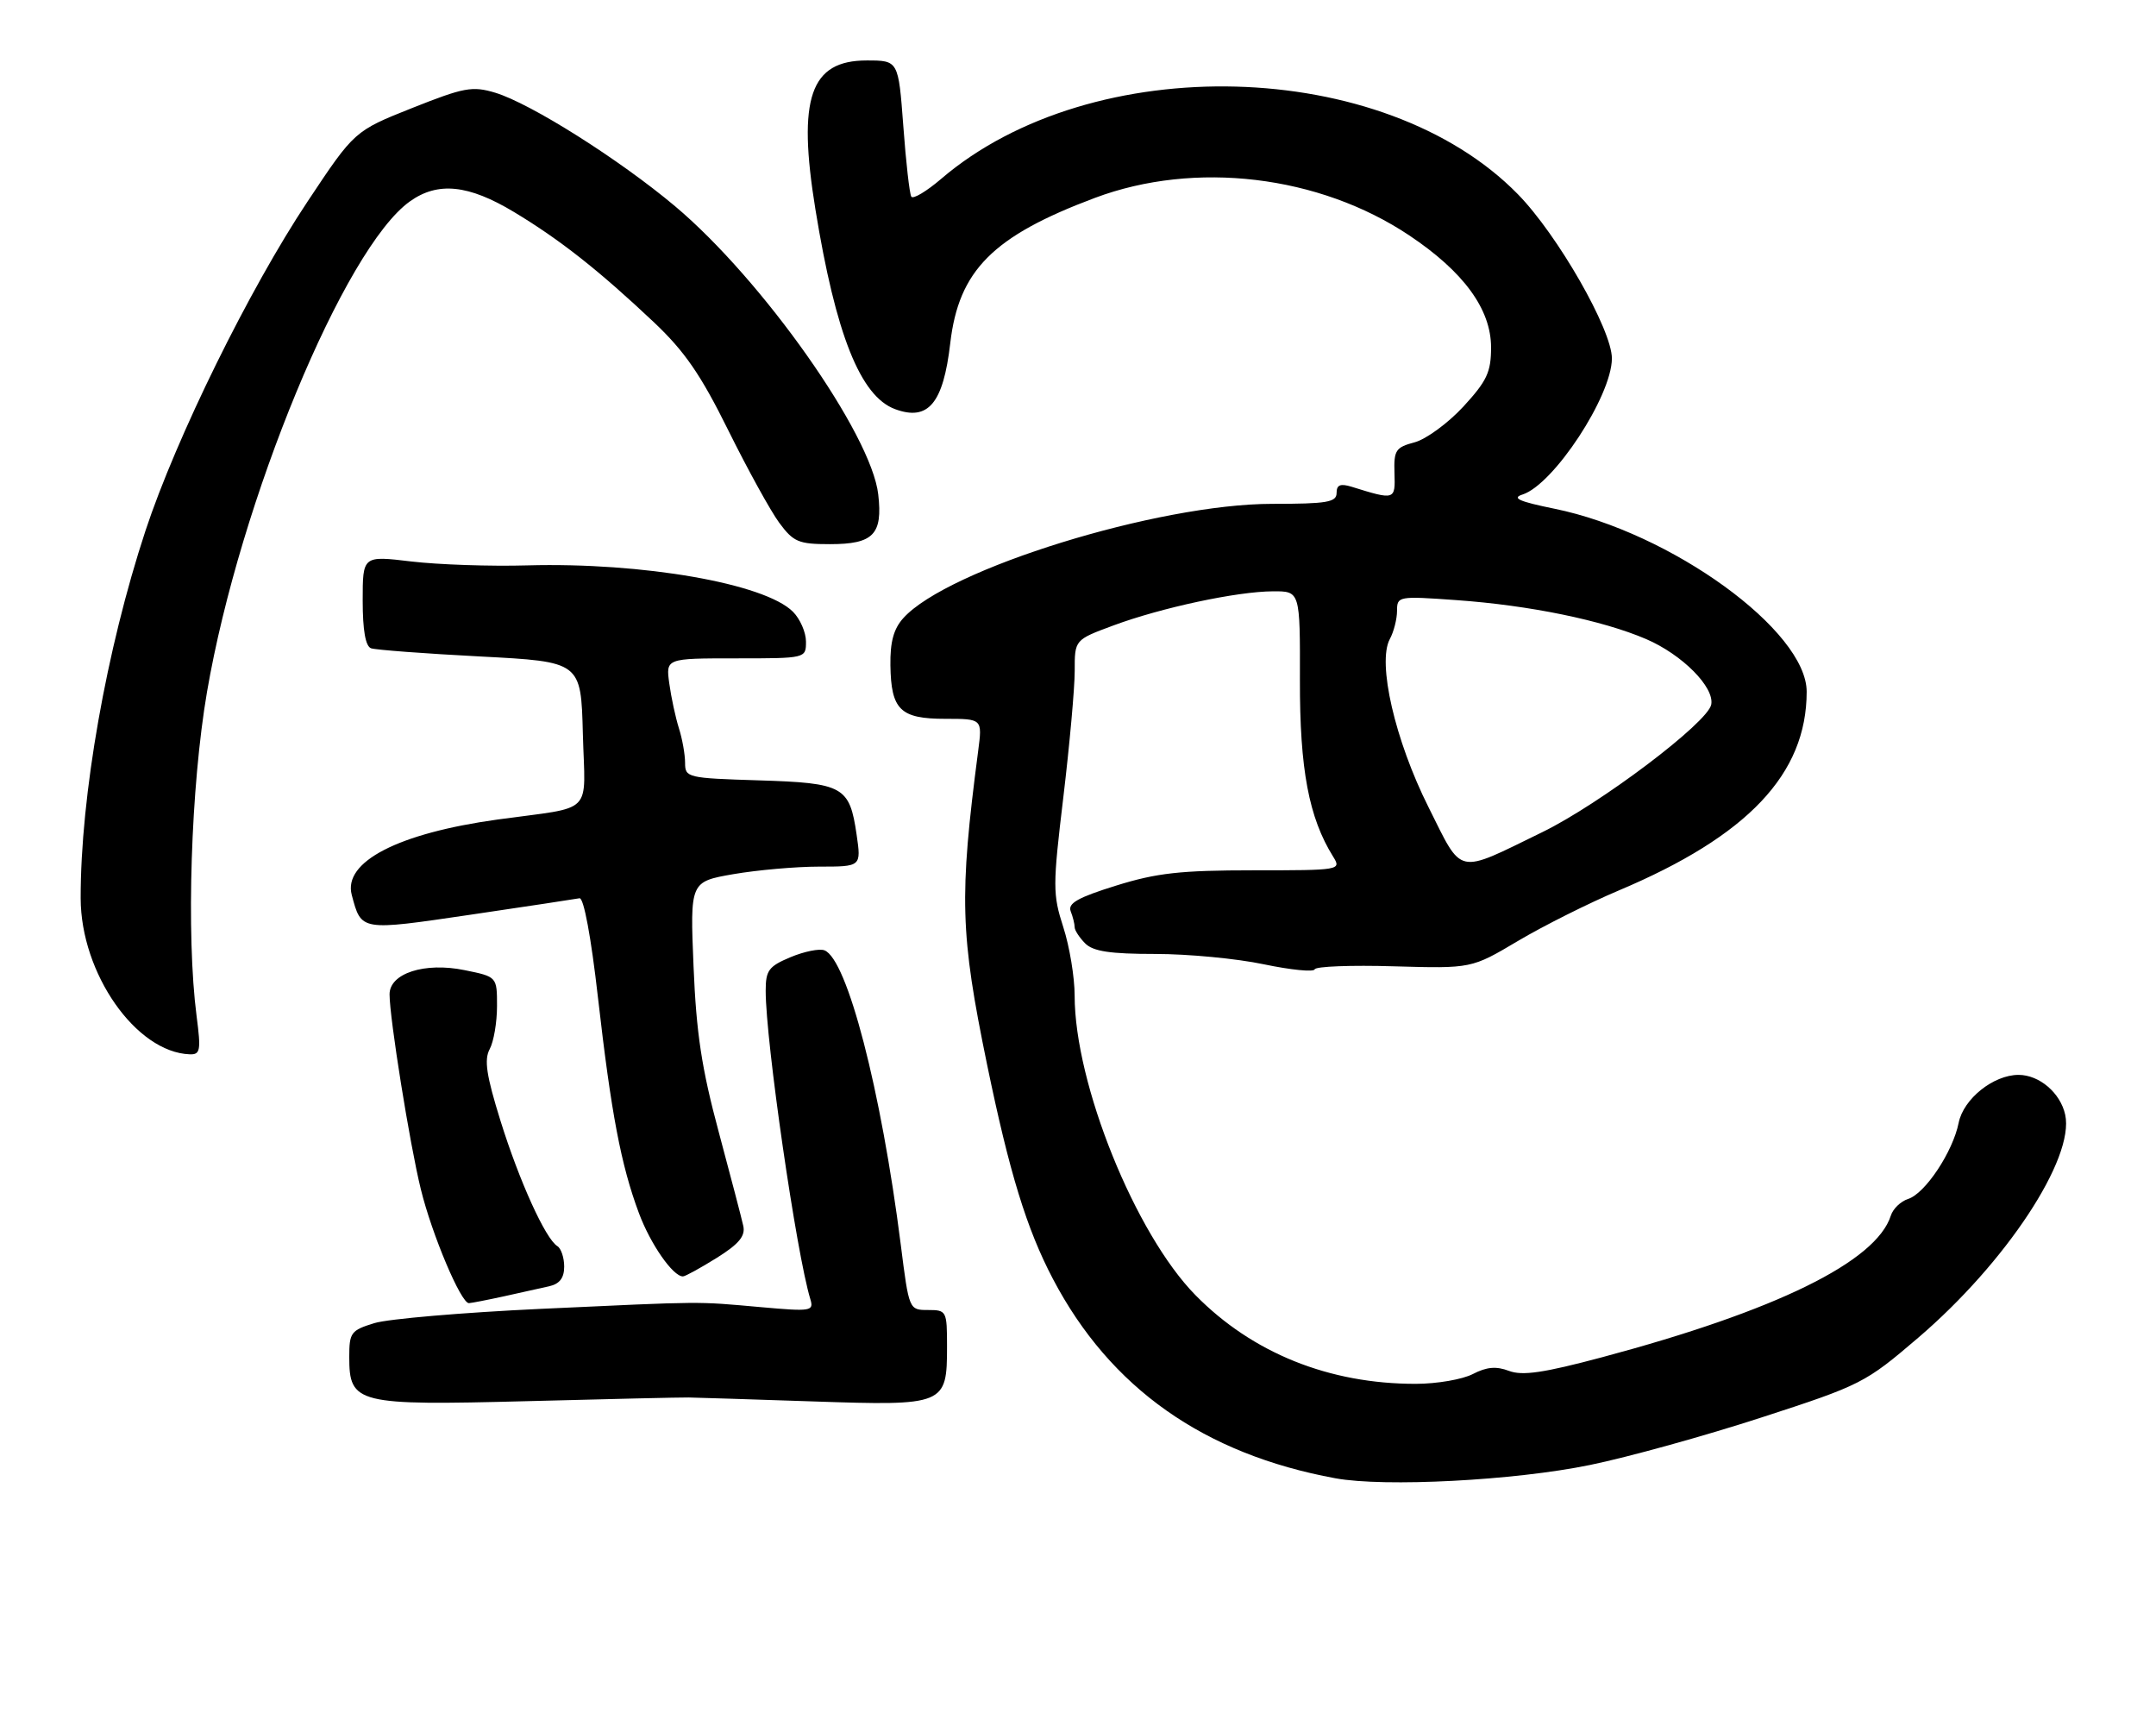 <?xml version="1.0" encoding="UTF-8" standalone="no"?>
<!DOCTYPE svg PUBLIC "-//W3C//DTD SVG 1.1//EN" "http://www.w3.org/Graphics/SVG/1.1/DTD/svg11.dtd" >
<svg xmlns="http://www.w3.org/2000/svg" xmlns:xlink="http://www.w3.org/1999/xlink" version="1.1" viewBox="0 0 321 256">
 <g >
 <path fill="currentColor"
d=" M 236.72 218.07 C 242.35 216.92 253.82 213.74 262.22 211.01 C 277.10 206.18 277.71 205.87 285.57 199.15 C 298.66 187.97 308.91 172.42 307.48 165.93 C 306.77 162.68 303.63 160.00 300.53 160.00 C 296.78 160.01 292.34 163.57 291.62 167.13 C 290.76 171.45 286.63 177.67 284.09 178.47 C 283.00 178.82 281.84 179.93 281.52 180.95 C 279.34 187.81 264.42 195.12 238.54 202.03 C 229.82 204.36 226.66 204.82 224.66 204.06 C 222.76 203.34 221.34 203.47 219.29 204.53 C 217.75 205.33 213.93 205.99 210.80 205.99 C 197.90 206.01 186.47 201.41 178.00 192.80 C 169.02 183.68 160.00 161.33 160.00 148.20 C 160.00 145.47 159.24 140.88 158.31 138.01 C 156.73 133.11 156.73 131.91 158.32 118.64 C 159.25 110.86 160.01 102.42 160.01 99.87 C 160.00 95.24 160.00 95.24 165.75 93.11 C 172.88 90.46 184.18 88.04 189.54 88.02 C 193.57 88.00 193.57 88.00 193.54 101.25 C 193.51 114.51 194.87 121.72 198.49 127.52 C 199.73 129.52 199.55 129.55 186.63 129.55 C 175.77 129.55 172.23 129.94 166.16 131.83 C 160.50 133.59 158.96 134.46 159.41 135.64 C 159.74 136.48 160.00 137.54 160.00 138.01 C 160.00 138.48 160.71 139.56 161.57 140.43 C 162.76 141.62 165.28 142.00 172.01 142.00 C 176.88 142.00 184.16 142.69 188.17 143.54 C 192.19 144.38 195.59 144.72 195.74 144.29 C 195.88 143.85 201.19 143.65 207.54 143.84 C 219.09 144.17 219.09 144.17 225.98 140.08 C 229.77 137.83 236.52 134.45 240.99 132.56 C 260.23 124.45 268.98 115.21 268.99 102.98 C 269.01 93.90 248.82 79.26 231.41 75.72 C 226.16 74.65 225.02 74.14 226.69 73.61 C 231.32 72.12 239.96 58.96 239.99 53.37 C 240.01 49.10 231.92 34.97 226.00 28.92 C 206.03 8.51 162.64 7.35 140.12 26.63 C 137.93 28.50 135.93 29.69 135.68 29.27 C 135.42 28.85 134.88 24.11 134.49 18.75 C 133.76 9.00 133.76 9.00 129.04 9.00 C 120.63 9.00 118.71 14.58 121.40 31.14 C 124.43 49.79 128.10 58.99 133.26 60.90 C 138.20 62.73 140.44 60.06 141.48 51.09 C 142.74 40.25 147.82 35.15 163.01 29.46 C 177.92 23.87 196.39 26.07 209.82 35.04 C 217.92 40.45 222.00 46.03 222.00 51.72 C 222.00 55.40 221.38 56.71 217.87 60.53 C 215.59 62.99 212.33 65.38 210.62 65.84 C 207.79 66.59 207.51 67.02 207.62 70.43 C 207.75 74.45 207.71 74.47 201.25 72.46 C 199.56 71.94 199.00 72.17 199.00 73.38 C 199.00 74.76 197.58 75.00 189.42 75.00 C 172.41 75.00 141.09 84.69 134.50 92.00 C 133.05 93.60 132.52 95.55 132.57 99.04 C 132.67 105.67 134.04 107.00 140.75 107.00 C 146.26 107.00 146.26 107.00 145.64 111.75 C 142.79 133.54 142.95 138.97 146.97 158.50 C 150.29 174.57 152.86 182.94 156.77 190.38 C 165.30 206.62 179.24 216.45 198.83 220.05 C 206.15 221.39 225.50 220.38 236.72 218.07 Z  M 102.50 208.02 C 103.60 208.04 111.97 208.30 121.10 208.61 C 140.70 209.27 141.00 209.15 141.00 200.43 C 141.00 195.14 140.93 195.00 138.17 195.00 C 135.35 195.00 135.34 194.99 134.11 185.25 C 131.19 162.24 126.13 142.76 122.75 141.46 C 122.00 141.17 119.73 141.63 117.70 142.48 C 114.45 143.84 114.00 144.44 114.00 147.48 C 114.00 155.01 118.57 186.55 120.65 193.39 C 121.19 195.17 120.77 195.24 113.36 194.58 C 103.43 193.70 105.24 193.69 80.50 194.83 C 68.95 195.37 57.81 196.32 55.75 196.95 C 52.25 198.02 52.00 198.36 52.00 201.99 C 52.00 208.96 53.10 209.23 78.50 208.57 C 90.60 208.25 101.40 208.00 102.50 208.02 Z  M 75.00 192.97 C 77.47 192.43 80.51 191.75 81.75 191.47 C 83.32 191.12 84.00 190.23 84.00 188.54 C 84.00 187.21 83.54 185.83 82.98 185.49 C 81.21 184.39 77.32 175.82 74.52 166.85 C 72.41 160.07 72.06 157.75 72.91 156.16 C 73.51 155.05 74.00 152.17 74.00 149.76 C 74.00 145.39 74.00 145.39 69.17 144.41 C 63.23 143.19 58.00 144.88 58.00 148.01 C 58.00 151.55 61.00 170.29 62.65 177.00 C 64.30 183.75 68.64 194.02 69.82 193.98 C 70.20 193.96 72.53 193.51 75.00 192.97 Z  M 106.70 187.25 C 110.01 185.18 110.99 184.00 110.67 182.50 C 110.43 181.40 108.78 175.10 107.01 168.50 C 104.47 159.06 103.67 153.80 103.26 143.87 C 102.74 131.25 102.74 131.25 109.20 130.12 C 112.76 129.51 118.49 129.00 121.95 129.00 C 128.23 129.00 128.23 129.00 127.54 124.25 C 126.49 117.05 125.59 116.55 112.97 116.16 C 102.34 115.83 102.00 115.75 102.00 113.56 C 102.00 112.32 101.59 109.99 101.08 108.40 C 100.58 106.80 99.93 103.81 99.65 101.75 C 99.13 98.00 99.13 98.00 109.56 98.00 C 120.00 98.00 120.00 98.00 120.00 95.50 C 120.00 94.13 119.12 92.12 118.06 91.06 C 113.85 86.85 95.67 83.69 78.51 84.16 C 73.01 84.32 65.24 84.05 61.25 83.58 C 54.00 82.71 54.00 82.71 54.00 89.39 C 54.00 93.83 54.42 96.21 55.25 96.50 C 55.94 96.74 63.25 97.29 71.50 97.72 C 86.50 98.50 86.50 98.50 86.78 109.22 C 87.11 121.54 88.67 119.98 74.08 121.99 C 59.28 124.04 51.06 128.28 52.37 133.21 C 53.81 138.61 53.61 138.58 70.05 136.16 C 78.41 134.93 85.71 133.82 86.28 133.71 C 86.91 133.58 88.01 139.51 89.03 148.50 C 91.00 165.75 92.46 173.43 95.12 180.56 C 96.84 185.19 100.19 190.00 101.68 190.00 C 102.02 190.00 104.27 188.76 106.70 187.25 Z  M 29.27 151.25 C 27.70 139.11 28.41 117.08 30.82 103.00 C 35.70 74.58 51.28 36.92 61.04 29.97 C 65.20 27.01 69.75 27.48 76.53 31.56 C 83.39 35.69 89.16 40.24 97.36 47.97 C 101.95 52.31 104.34 55.78 108.44 64.07 C 111.32 69.88 114.73 76.07 116.02 77.82 C 118.14 80.68 118.89 81.00 123.57 81.00 C 130.03 81.00 131.44 79.56 130.76 73.61 C 129.76 64.65 113.51 41.62 100.50 30.69 C 92.17 23.70 78.99 15.39 73.73 13.80 C 70.32 12.78 69.11 13.00 61.36 16.08 C 52.77 19.50 52.77 19.50 45.79 30.00 C 37.12 43.03 26.25 65.12 21.66 79.00 C 15.85 96.62 11.98 118.51 12.01 133.71 C 12.03 144.89 20.25 156.65 28.26 156.94 C 29.82 156.99 29.94 156.37 29.27 151.25 Z  M 212.69 120.16 C 207.69 110.19 205.04 98.66 206.92 95.14 C 207.52 94.04 208.00 92.13 208.00 90.92 C 208.00 88.75 208.19 88.71 216.82 89.33 C 227.73 90.10 238.56 92.33 245.09 95.13 C 250.46 97.44 255.28 102.29 254.78 104.88 C 254.26 107.58 238.23 119.68 229.61 123.88 C 216.68 130.18 217.83 130.43 212.69 120.16 Z "/>
</g>
</svg>